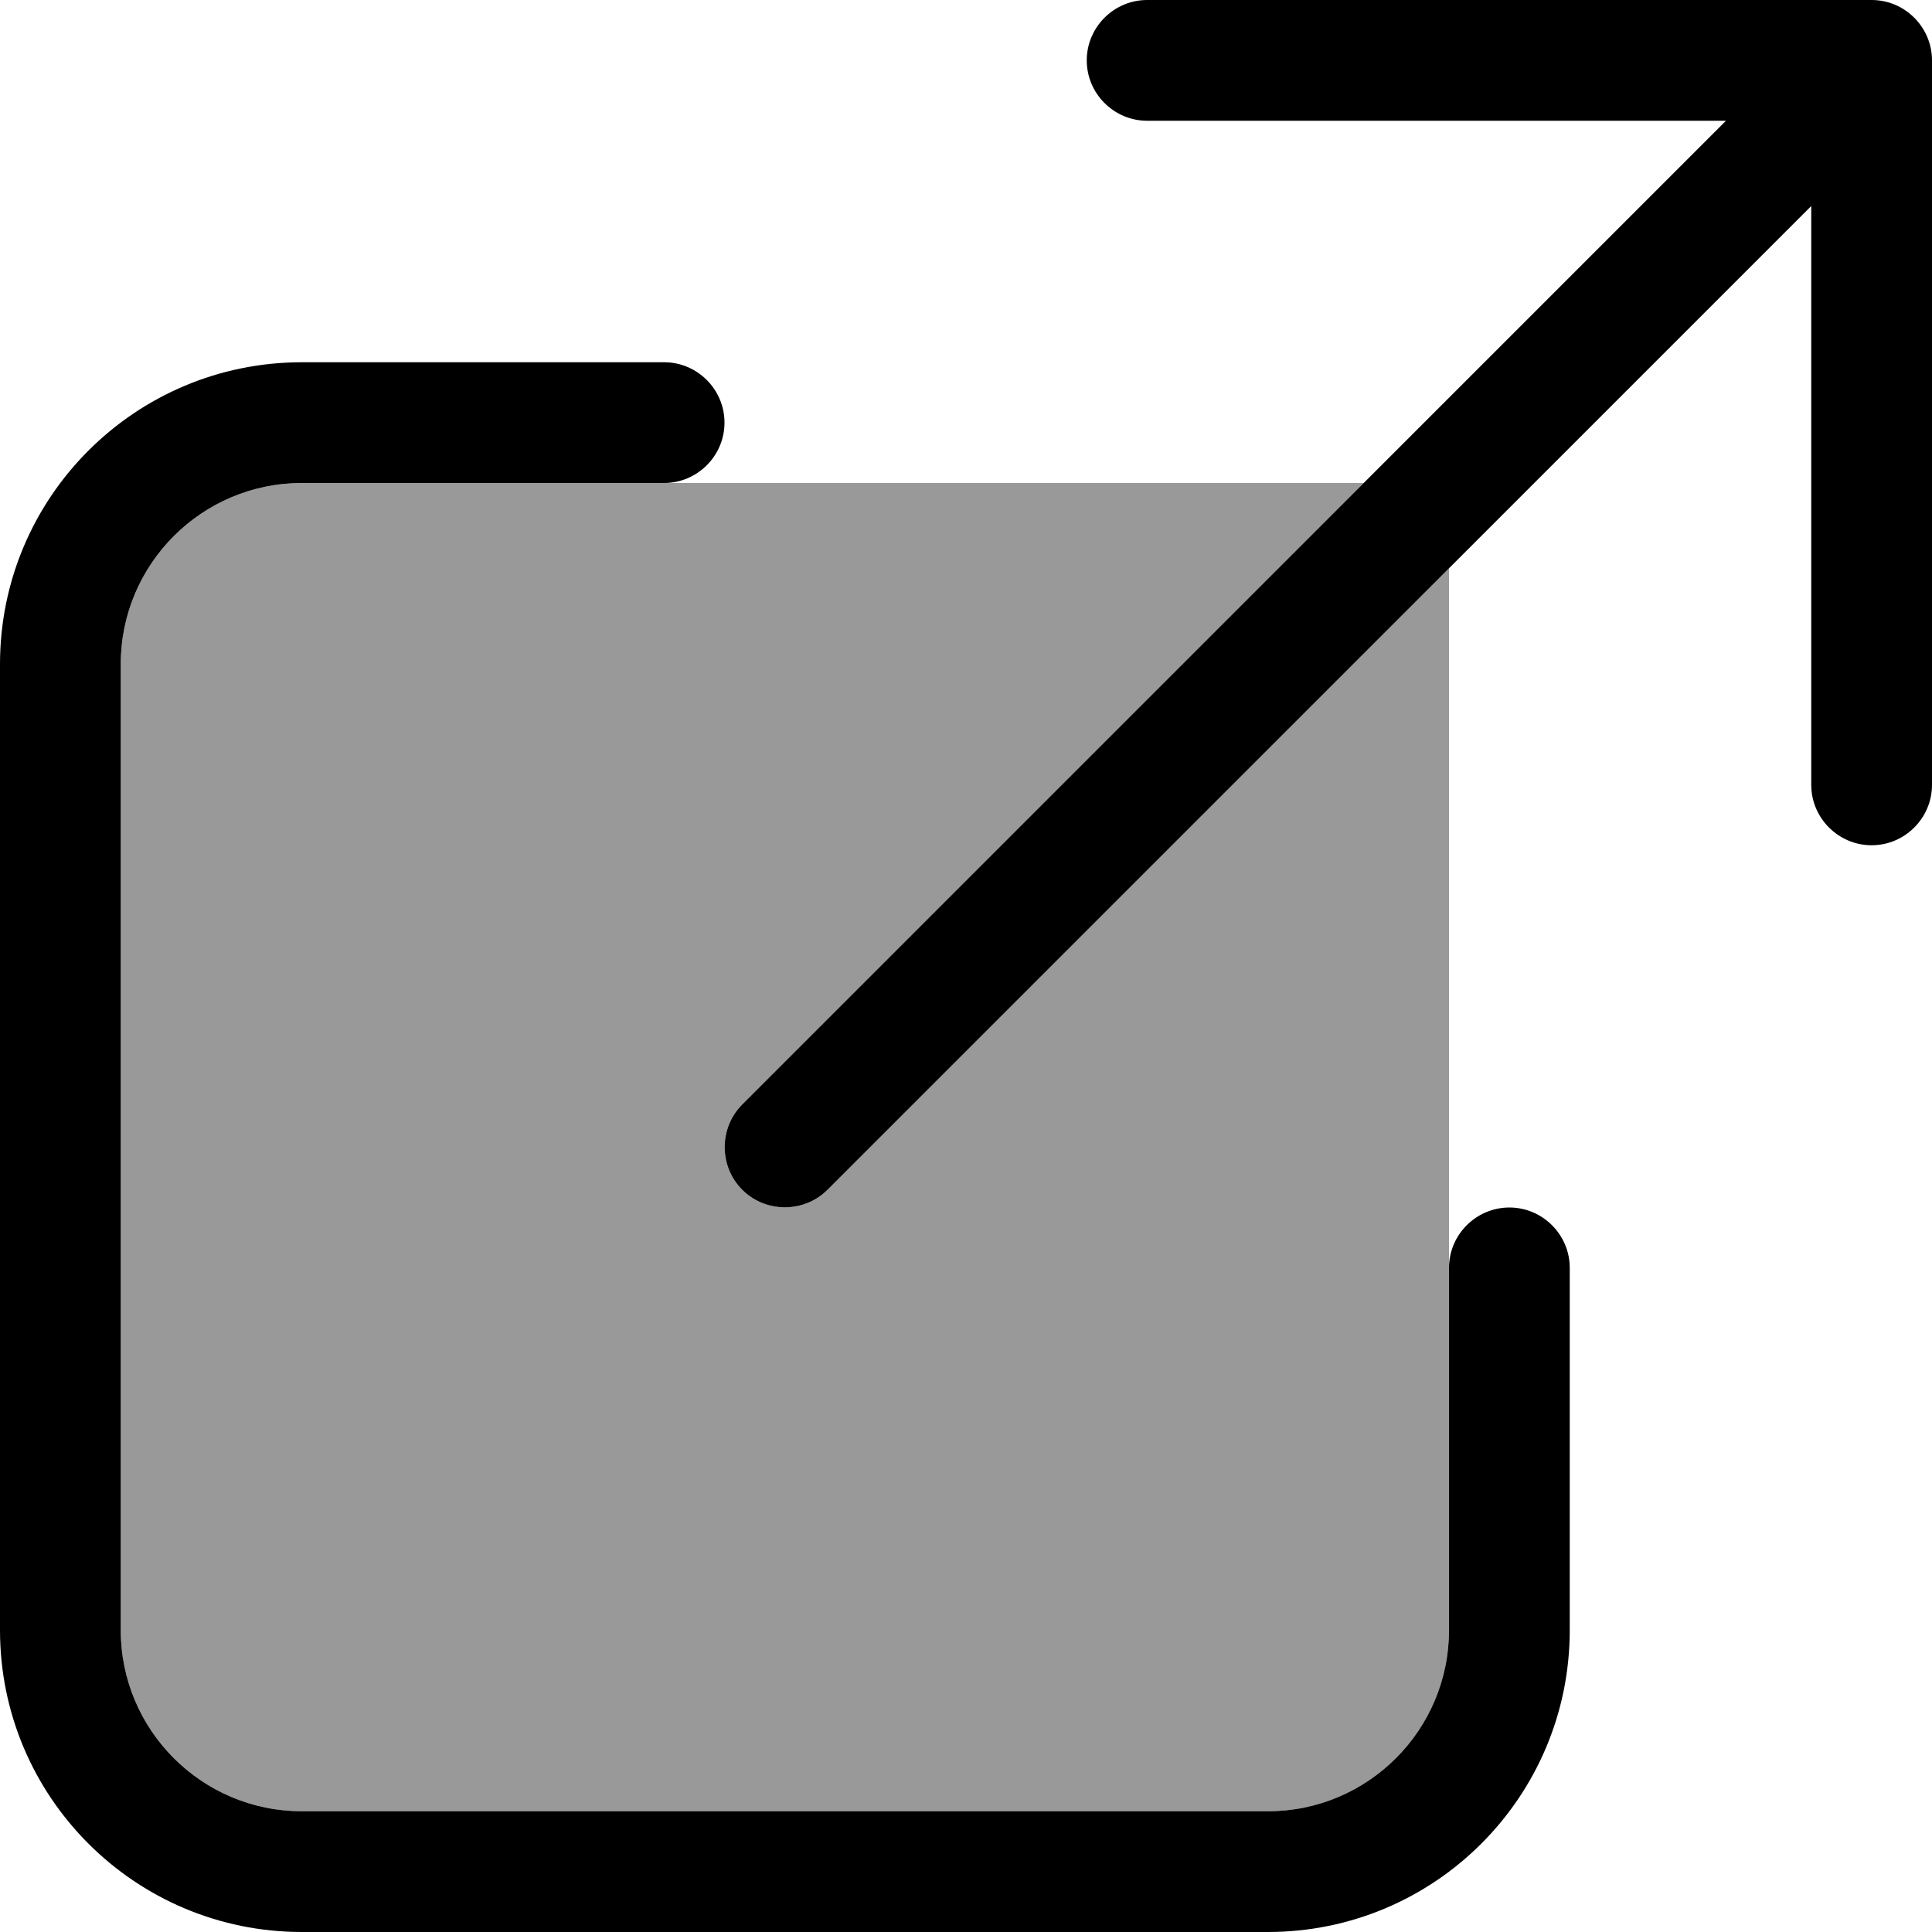 <svg xmlns="http://www.w3.org/2000/svg" viewBox="0 0 512 512"><!--! Font Awesome Pro 7.0.0 by @fontawesome - https://fontawesome.com License - https://fontawesome.com/license (Commercial License) Copyright 2025 Fonticons, Inc. --><path style="fill:currentColor;opacity:.4" d="M32 176c0-26.5 21.5-48 48-48l281.4 0-164.7 164.7c-6.2 6.2-6.2 16.4 0 22.6s16.4 6.2 22.6 0L384 150.6 384 432c0 26.5-21.5 48-48 48L80 480c-26.5 0-48-21.5-48-48l0-256z"/><path style="fill:currentColor;opacity:1" d="M304 0c-8.8 0-16 7.2-16 16s7.2 16 16 16l153.4 0-260.7 260.7c-6.2 6.2-6.2 16.4 0 22.6s16.4 6.2 22.6 0L480 54.6 480 208c0 8.8 7.2 16 16 16s16-7.2 16-16l0-192c0-8.8-7.2-16-16-16L304 0zM80 96C35.8 96 0 131.8 0 176L0 432c0 44.2 35.8 80 80 80l256 0c44.2 0 80-35.8 80-80l0-96c0-8.8-7.2-16-16-16s-16 7.2-16 16l0 96c0 26.5-21.5 48-48 48L80 480c-26.5 0-48-21.5-48-48l0-256c0-26.5 21.5-48 48-48l96 0c8.8 0 16-7.2 16-16s-7.2-16-16-16L80 96z"/></svg>